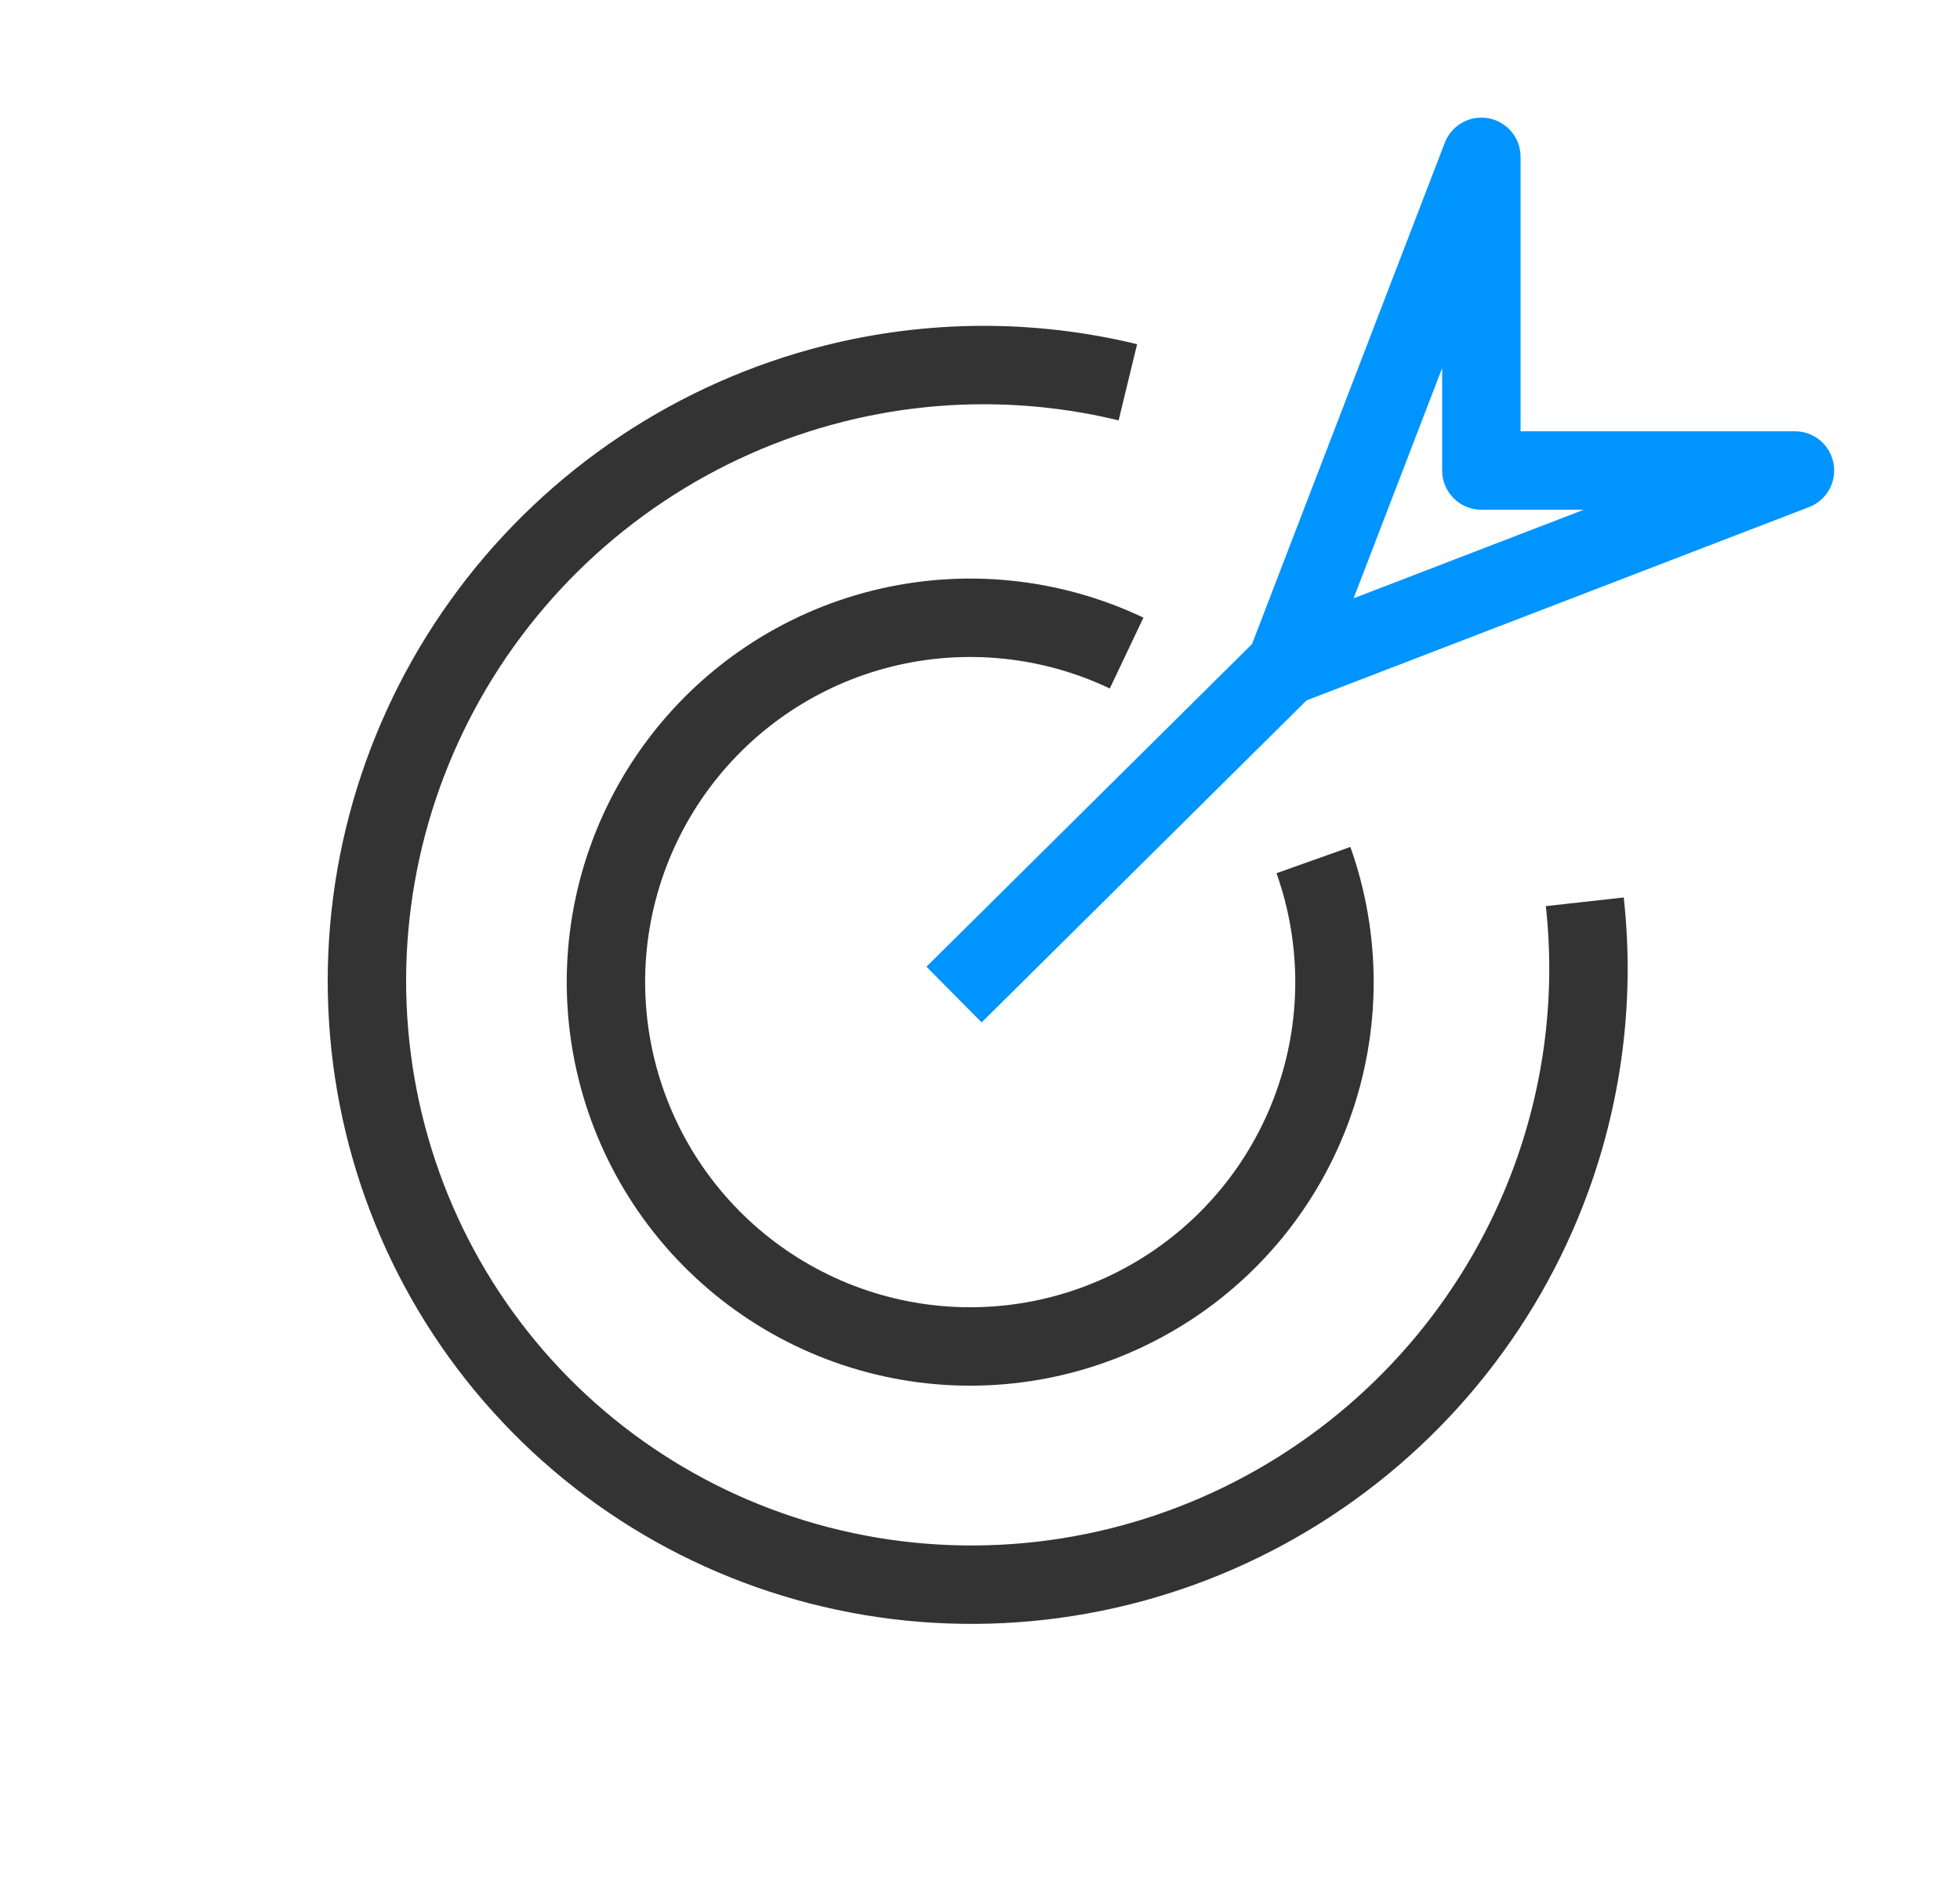 <svg width="25" height="24" viewBox="0 0 25 24" fill="none" xmlns="http://www.w3.org/2000/svg">
<path d="M14.386 4.875C13.162 4.578 11.873 4.58 10.631 4.894C8.88 5.336 7.33 6.37 6.246 7.818C5.162 9.266 4.611 11.04 4.687 12.836C4.763 14.633 5.46 16.342 6.661 17.671C7.862 19.001 9.492 19.869 11.273 20.128C13.054 20.386 14.876 20.02 16.428 19.09C17.98 18.161 19.168 16.726 19.787 15.03C20.202 13.892 20.345 12.683 20.214 11.5" stroke="#333333"/>
<path d="M16.753 10.968C17.113 11.981 17.111 13.087 16.746 14.099C16.382 15.11 15.678 15.964 14.755 16.514C13.832 17.065 12.747 17.279 11.684 17.119C10.621 16.959 9.646 16.435 8.926 15.637C8.206 14.839 7.785 13.816 7.734 12.743C7.683 11.669 8.007 10.611 8.649 9.749C9.291 8.887 10.212 8.274 11.255 8.015C12.299 7.756 13.399 7.867 14.37 8.328" stroke="#333333"/>
<path d="M16.895 8L12.169 12.683" stroke="#0094FF"/>
<path d="M18.895 2L16.395 8.5L22.895 6H18.895V2Z" stroke="#0094FF" stroke-linejoin="round"/>
</svg>
